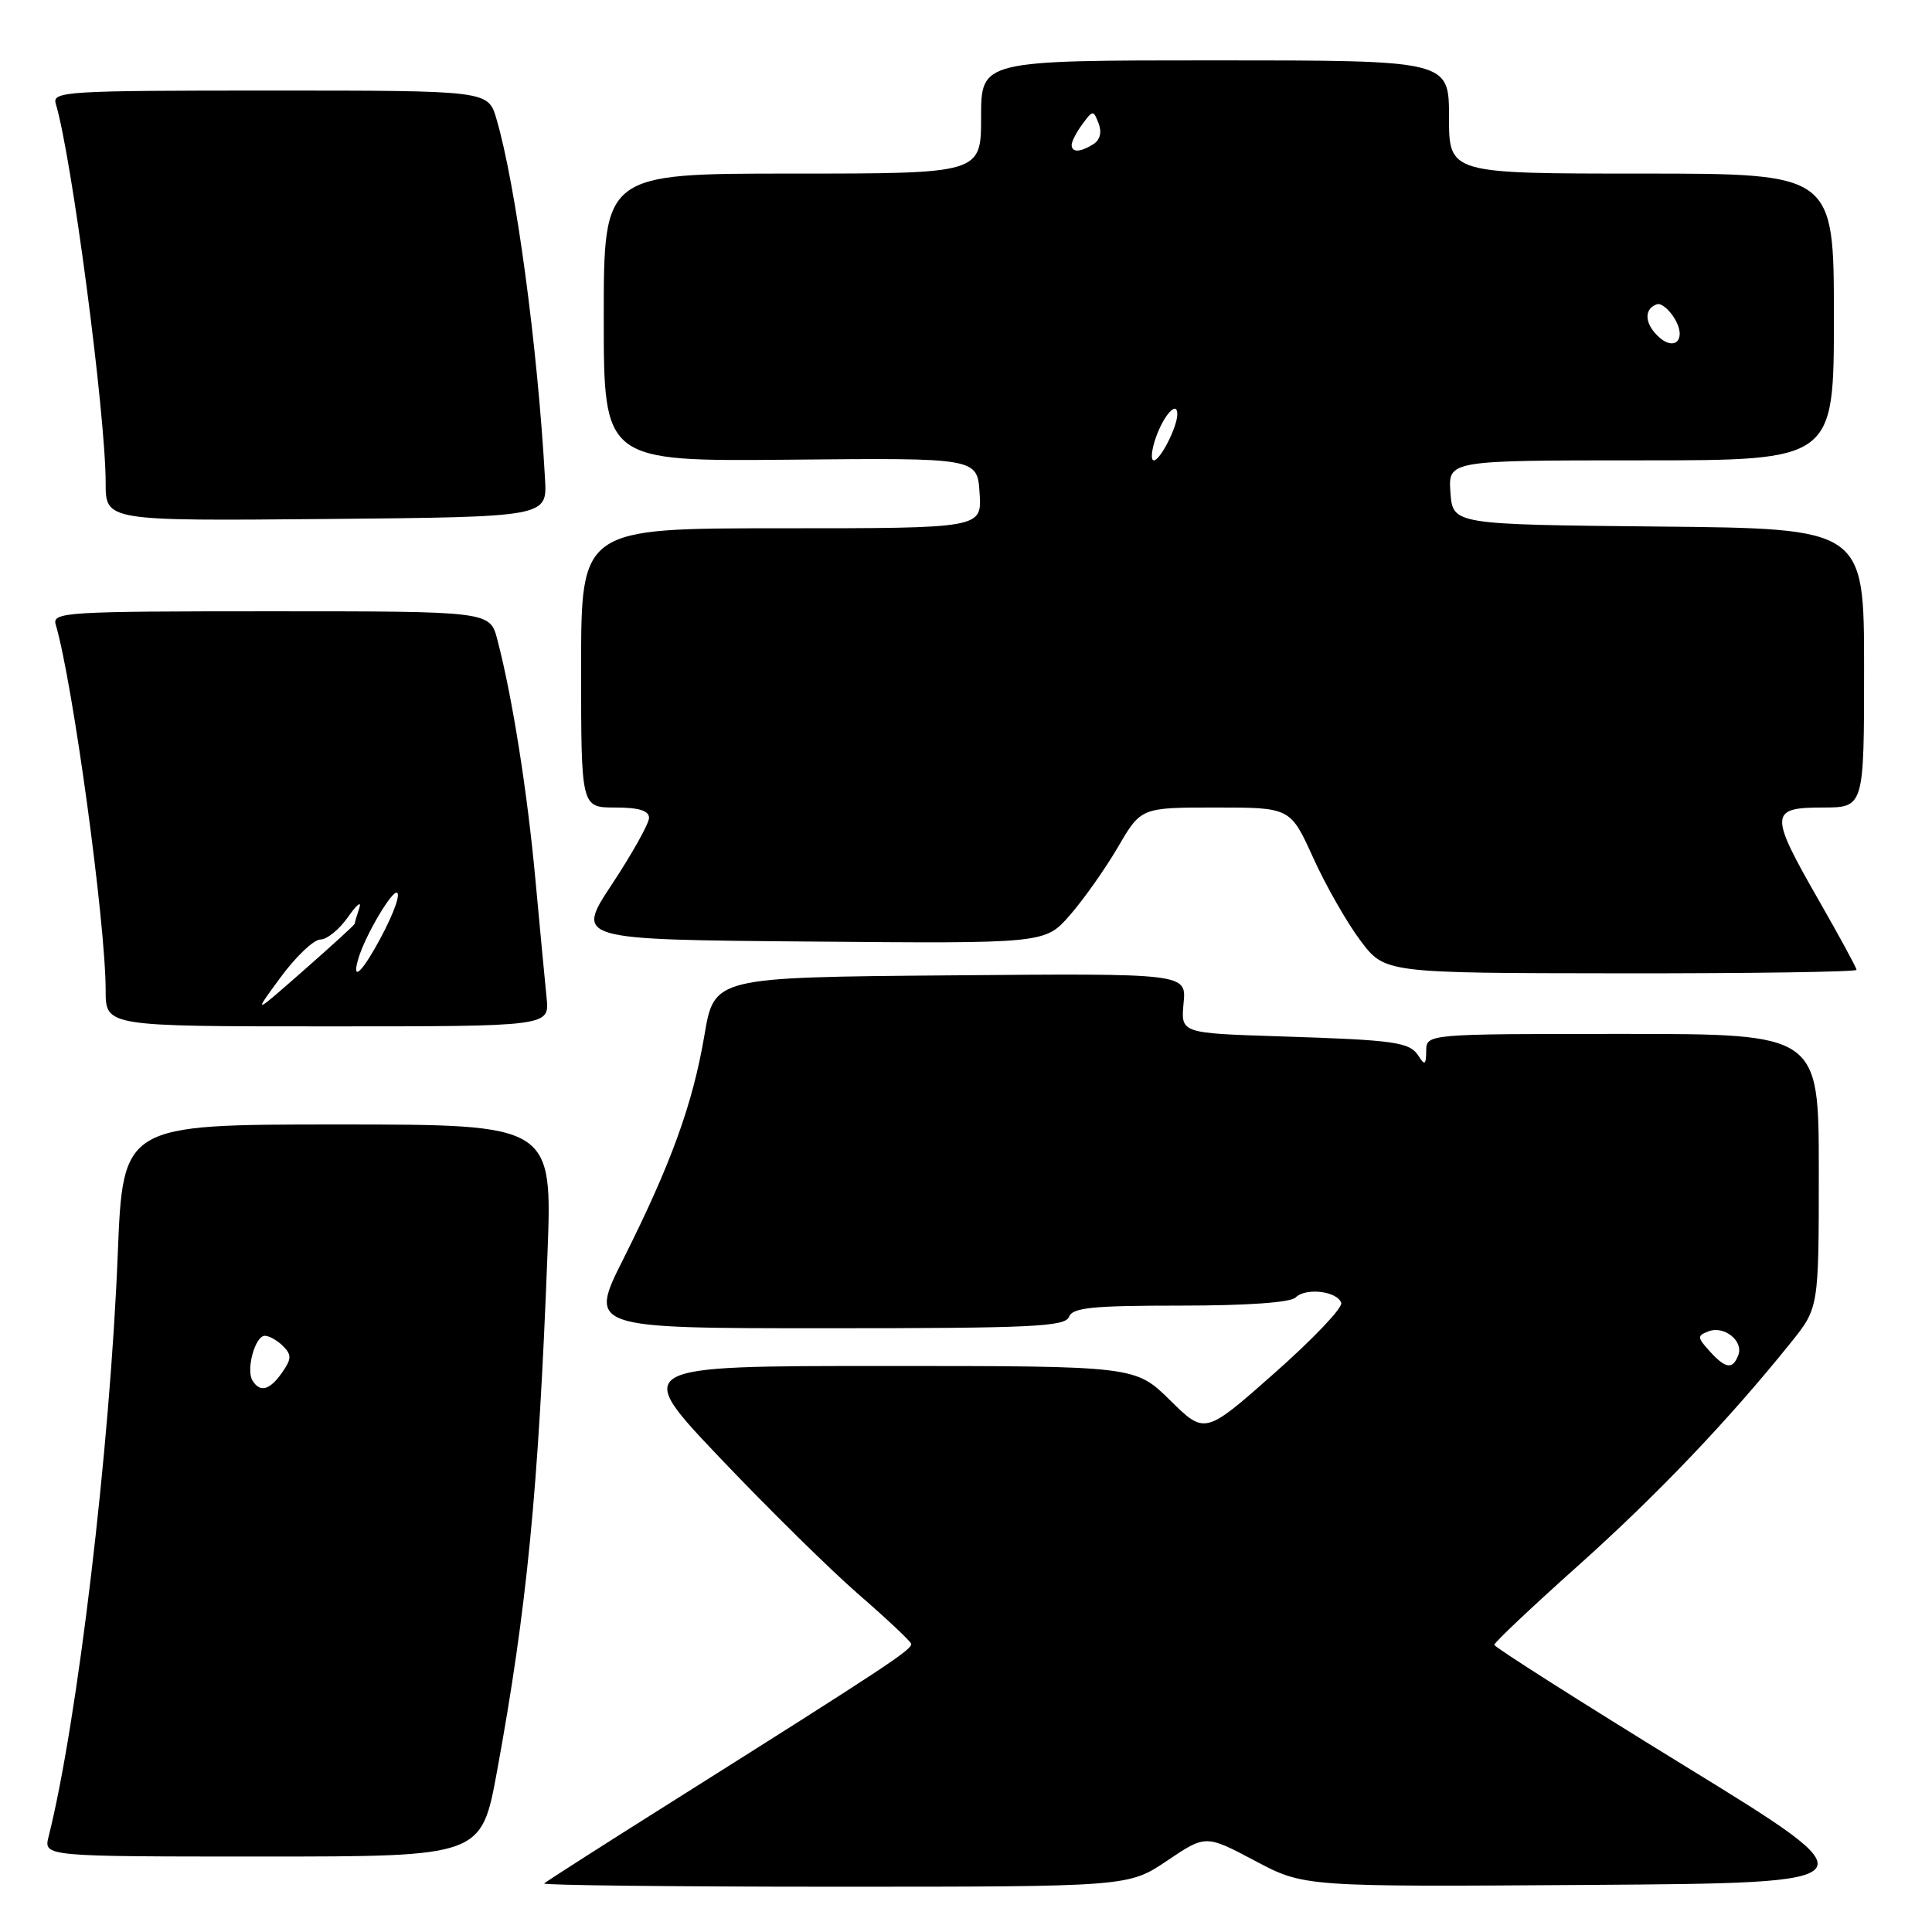<?xml version="1.0" encoding="UTF-8" standalone="no"?>
<!DOCTYPE svg PUBLIC "-//W3C//DTD SVG 1.1//EN" "http://www.w3.org/Graphics/SVG/1.1/DTD/svg11.dtd" >
<svg xmlns="http://www.w3.org/2000/svg" xmlns:xlink="http://www.w3.org/1999/xlink" version="1.1" viewBox="0 0 256 256">
 <g >
 <path fill="currentColor"
d=" M 154.65 246.55 C 159.76 243.11 159.76 243.11 166.28 246.56 C 172.79 250.02 172.79 250.02 210.64 249.76 C 248.49 249.50 248.49 249.50 223.25 234.00 C 209.37 225.47 198.01 218.25 198.00 217.95 C 198.00 217.64 203.00 212.92 209.12 207.45 C 219.65 198.02 229.05 188.16 237.30 177.90 C 241.00 173.29 241.00 173.29 241.00 155.15 C 241.00 137.00 241.00 137.00 215.00 137.00 C 189.00 137.00 189.00 137.00 188.98 139.25 C 188.97 141.06 188.78 141.21 188.02 140.00 C 186.80 138.07 185.13 137.82 169.48 137.32 C 156.46 136.90 156.46 136.90 156.83 132.93 C 157.21 128.97 157.21 128.97 125.92 129.24 C 94.64 129.50 94.64 129.50 93.34 137.17 C 91.80 146.27 88.93 154.20 82.63 166.75 C 77.98 176.00 77.98 176.00 109.52 176.00 C 136.64 176.00 141.14 175.79 141.64 174.50 C 142.11 173.26 144.71 173.00 156.41 173.00 C 165.27 173.00 171.01 172.59 171.68 171.92 C 173.02 170.58 177.21 171.08 177.72 172.65 C 177.93 173.28 173.95 177.46 168.88 181.94 C 159.66 190.09 159.66 190.09 155.05 185.55 C 150.43 181.00 150.43 181.00 117.13 181.00 C 83.82 181.00 83.82 181.00 95.47 193.25 C 101.88 199.99 110.13 208.11 113.81 211.30 C 117.49 214.49 120.60 217.42 120.73 217.80 C 120.96 218.52 117.47 220.82 89.02 238.75 C 79.95 244.46 72.34 249.33 72.10 249.57 C 71.86 249.80 89.19 250.00 110.60 250.00 C 149.53 250.00 149.53 250.00 154.65 246.55 Z  M 65.85 234.75 C 69.82 213.08 71.34 197.56 72.54 166.25 C 73.20 149.00 73.20 149.00 44.75 149.00 C 16.29 149.00 16.29 149.00 15.60 166.25 C 14.57 191.96 10.27 228.11 6.44 243.36 C 5.78 246.00 5.78 246.00 34.78 246.00 C 63.78 246.00 63.78 246.00 65.85 234.75 Z  M 72.43 132.25 C 72.22 130.19 71.55 123.10 70.94 116.50 C 69.86 104.80 67.88 92.31 65.90 84.75 C 64.92 81.00 64.92 81.00 35.89 81.00 C 8.72 81.00 6.90 81.11 7.38 82.75 C 9.65 90.41 14.00 122.31 14.00 131.24 C 14.00 136.00 14.00 136.00 43.40 136.00 C 72.81 136.00 72.81 136.00 72.43 132.25 Z  M 246.00 128.51 C 246.00 128.24 243.75 124.10 241.00 119.30 C 234.43 107.84 234.46 107.00 241.50 107.00 C 247.00 107.00 247.00 107.00 247.00 88.52 C 247.00 70.03 247.00 70.03 219.75 69.77 C 192.50 69.50 192.50 69.50 192.19 65.25 C 191.89 61.00 191.89 61.00 217.44 61.00 C 243.00 61.00 243.00 61.00 243.00 42.00 C 243.00 23.00 243.00 23.00 217.50 23.00 C 192.00 23.00 192.00 23.00 192.00 15.50 C 192.00 8.00 192.00 8.00 161.00 8.00 C 130.00 8.00 130.00 8.00 130.00 15.50 C 130.00 23.00 130.00 23.00 105.00 23.00 C 80.00 23.00 80.00 23.00 80.00 42.07 C 80.00 61.14 80.00 61.14 104.75 60.91 C 129.50 60.67 129.50 60.67 129.80 65.33 C 130.11 70.00 130.11 70.00 103.55 70.00 C 77.00 70.00 77.00 70.00 77.00 88.50 C 77.00 107.00 77.00 107.00 81.50 107.00 C 84.64 107.00 86.00 107.41 86.00 108.37 C 86.00 109.12 83.80 113.05 81.12 117.12 C 76.24 124.50 76.24 124.50 107.36 124.76 C 138.48 125.03 138.48 125.03 141.77 121.26 C 143.58 119.19 146.44 115.14 148.13 112.25 C 151.19 107.00 151.19 107.00 161.09 107.00 C 170.98 107.00 170.98 107.00 174.01 113.67 C 175.67 117.34 178.49 122.28 180.27 124.64 C 183.50 128.94 183.50 128.94 214.75 128.97 C 231.94 128.99 246.00 128.78 246.00 128.51 Z  M 72.22 63.50 C 71.24 45.91 68.36 24.52 65.78 15.75 C 64.68 12.00 64.68 12.00 35.77 12.00 C 8.71 12.00 6.90 12.11 7.39 13.75 C 9.51 20.77 14.00 54.92 14.00 63.98 C 14.00 69.03 14.00 69.03 43.25 68.77 C 72.50 68.50 72.50 68.50 72.22 63.50 Z  M 226.52 179.02 C 224.88 177.21 224.87 176.99 226.38 176.41 C 228.46 175.61 231.06 177.69 230.33 179.57 C 229.59 181.51 228.64 181.37 226.52 179.02 Z  M 33.46 182.94 C 32.57 181.49 33.80 177.00 35.09 177.00 C 35.67 177.00 36.76 177.61 37.51 178.37 C 38.66 179.52 38.64 180.06 37.38 181.87 C 35.74 184.21 34.47 184.56 33.46 182.94 Z  M 37.18 129.50 C 39.20 126.75 41.57 124.50 42.45 124.49 C 43.33 124.49 44.98 123.14 46.13 121.49 C 47.27 119.85 47.94 119.32 47.61 120.33 C 47.27 121.34 47.00 122.27 47.00 122.40 C 47.00 122.54 43.96 125.31 40.25 128.57 C 33.50 134.50 33.50 134.50 37.18 129.50 Z  M 47.49 127.00 C 48.39 123.94 52.07 117.74 52.64 118.31 C 53.09 118.75 51.73 122.09 49.61 125.77 C 47.61 129.23 46.67 129.78 47.49 127.00 Z  M 153.15 58.00 C 154.21 54.97 156.00 53.02 156.00 54.89 C 156.00 56.56 153.74 61.00 152.89 61.00 C 152.46 61.00 152.57 59.65 153.15 58.00 Z  M 219.59 44.45 C 217.88 42.74 217.87 40.88 219.57 40.31 C 220.09 40.14 221.11 40.95 221.84 42.12 C 223.61 44.95 221.88 46.74 219.59 44.45 Z  M 142.00 19.19 C 142.00 18.75 142.64 17.51 143.43 16.44 C 144.81 14.57 144.88 14.57 145.57 16.35 C 146.02 17.51 145.77 18.53 144.90 19.09 C 143.14 20.20 142.00 20.24 142.00 19.19 Z "/>
</g>
</svg>